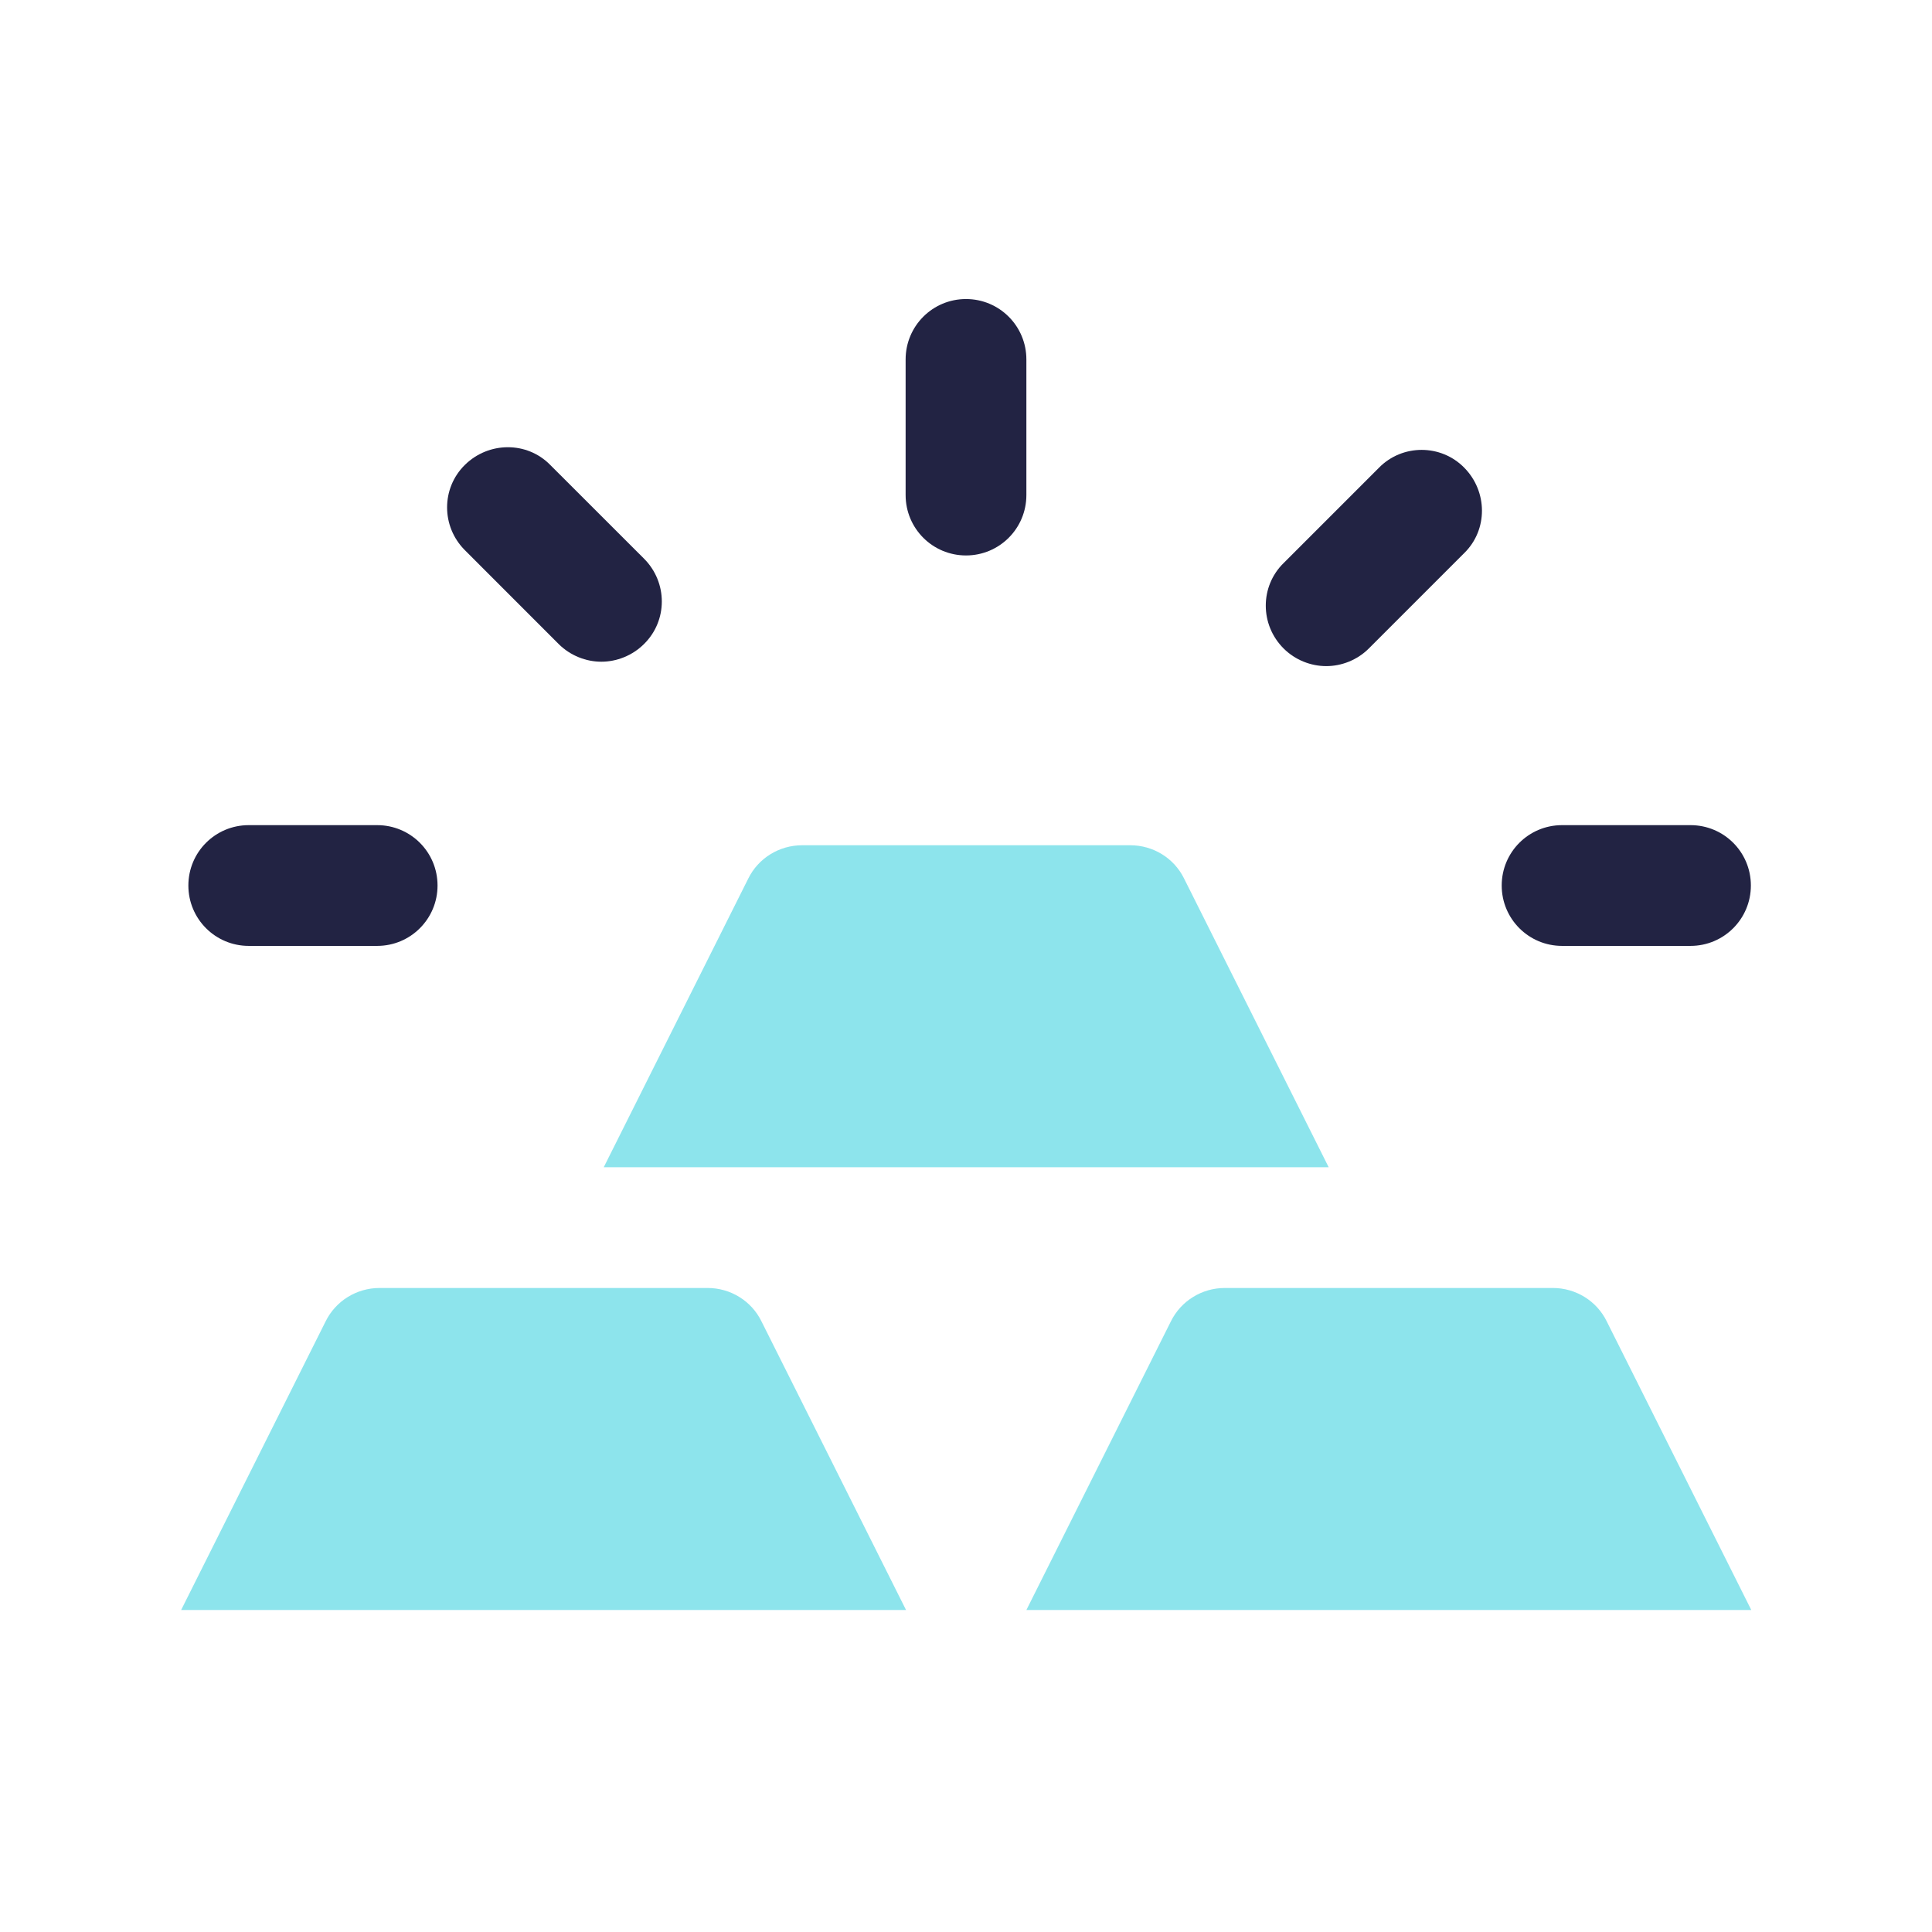 <svg width="32" height="32" viewBox="0 0 32 32" fill="none" xmlns="http://www.w3.org/2000/svg">
<g opacity="0.52">
<path d="M3 26.667L5.393 21.887C5.56 21.547 5.907 21.333 6.287 21.333H11.72C12.1 21.333 12.447 21.547 12.613 21.887L15.007 26.667H3Z" fill="#25CBDB"/>
<path d="M17 26.667L19.393 21.887C19.56 21.547 19.907 21.333 20.287 21.333H25.72C26.1 21.333 26.447 21.547 26.613 21.887L29.007 26.667H17Z" fill="#25CBDB"/>
<path d="M10 19.333L12.393 14.553C12.56 14.213 12.907 14 13.287 14H18.72C19.1 14 19.447 14.213 19.613 14.553L22.007 19.333H10Z" fill="#25CBDB"/>
</g>
<path d="M16 9.2C15.447 9.2 15 8.753 15 8.2V5.953C15 5.4 15.447 4.953 16 4.953C16.553 4.953 17 5.4 17 5.953V8.2C17 8.753 16.553 9.2 16 9.2Z" fill="#222343"/>
<path d="M21.967 11.033C21.713 11.033 21.453 10.933 21.26 10.74C20.867 10.347 20.867 9.713 21.26 9.327L22.84 7.747C23.227 7.353 23.867 7.353 24.253 7.747C24.64 8.14 24.647 8.773 24.253 9.16L22.673 10.74C22.48 10.933 22.22 11.033 21.967 11.033Z" fill="#222343"/>
<path d="M28 15.667H25.873C25.32 15.667 24.873 15.22 24.873 14.667C24.873 14.113 25.32 13.667 25.873 13.667H28C28.553 13.667 29 14.113 29 14.667C29 15.22 28.553 15.667 28 15.667Z" fill="#222343"/>
<path d="M6.247 15.667H4.12C3.567 15.667 3.12 15.22 3.12 14.667C3.12 14.113 3.567 13.667 4.12 13.667H6.247C6.8 13.667 7.247 14.113 7.247 14.667C7.247 15.22 6.8 15.667 6.247 15.667Z" fill="#222343"/>
<path d="M9.96 10.96C9.707 10.96 9.447 10.86 9.253 10.667L7.7 9.113C7.307 8.72 7.307 8.087 7.7 7.7C8.093 7.313 8.727 7.307 9.113 7.7L10.667 9.253C11.06 9.647 11.06 10.28 10.667 10.667C10.473 10.86 10.213 10.96 9.96 10.96Z" fill="#222343"/>
</svg>
